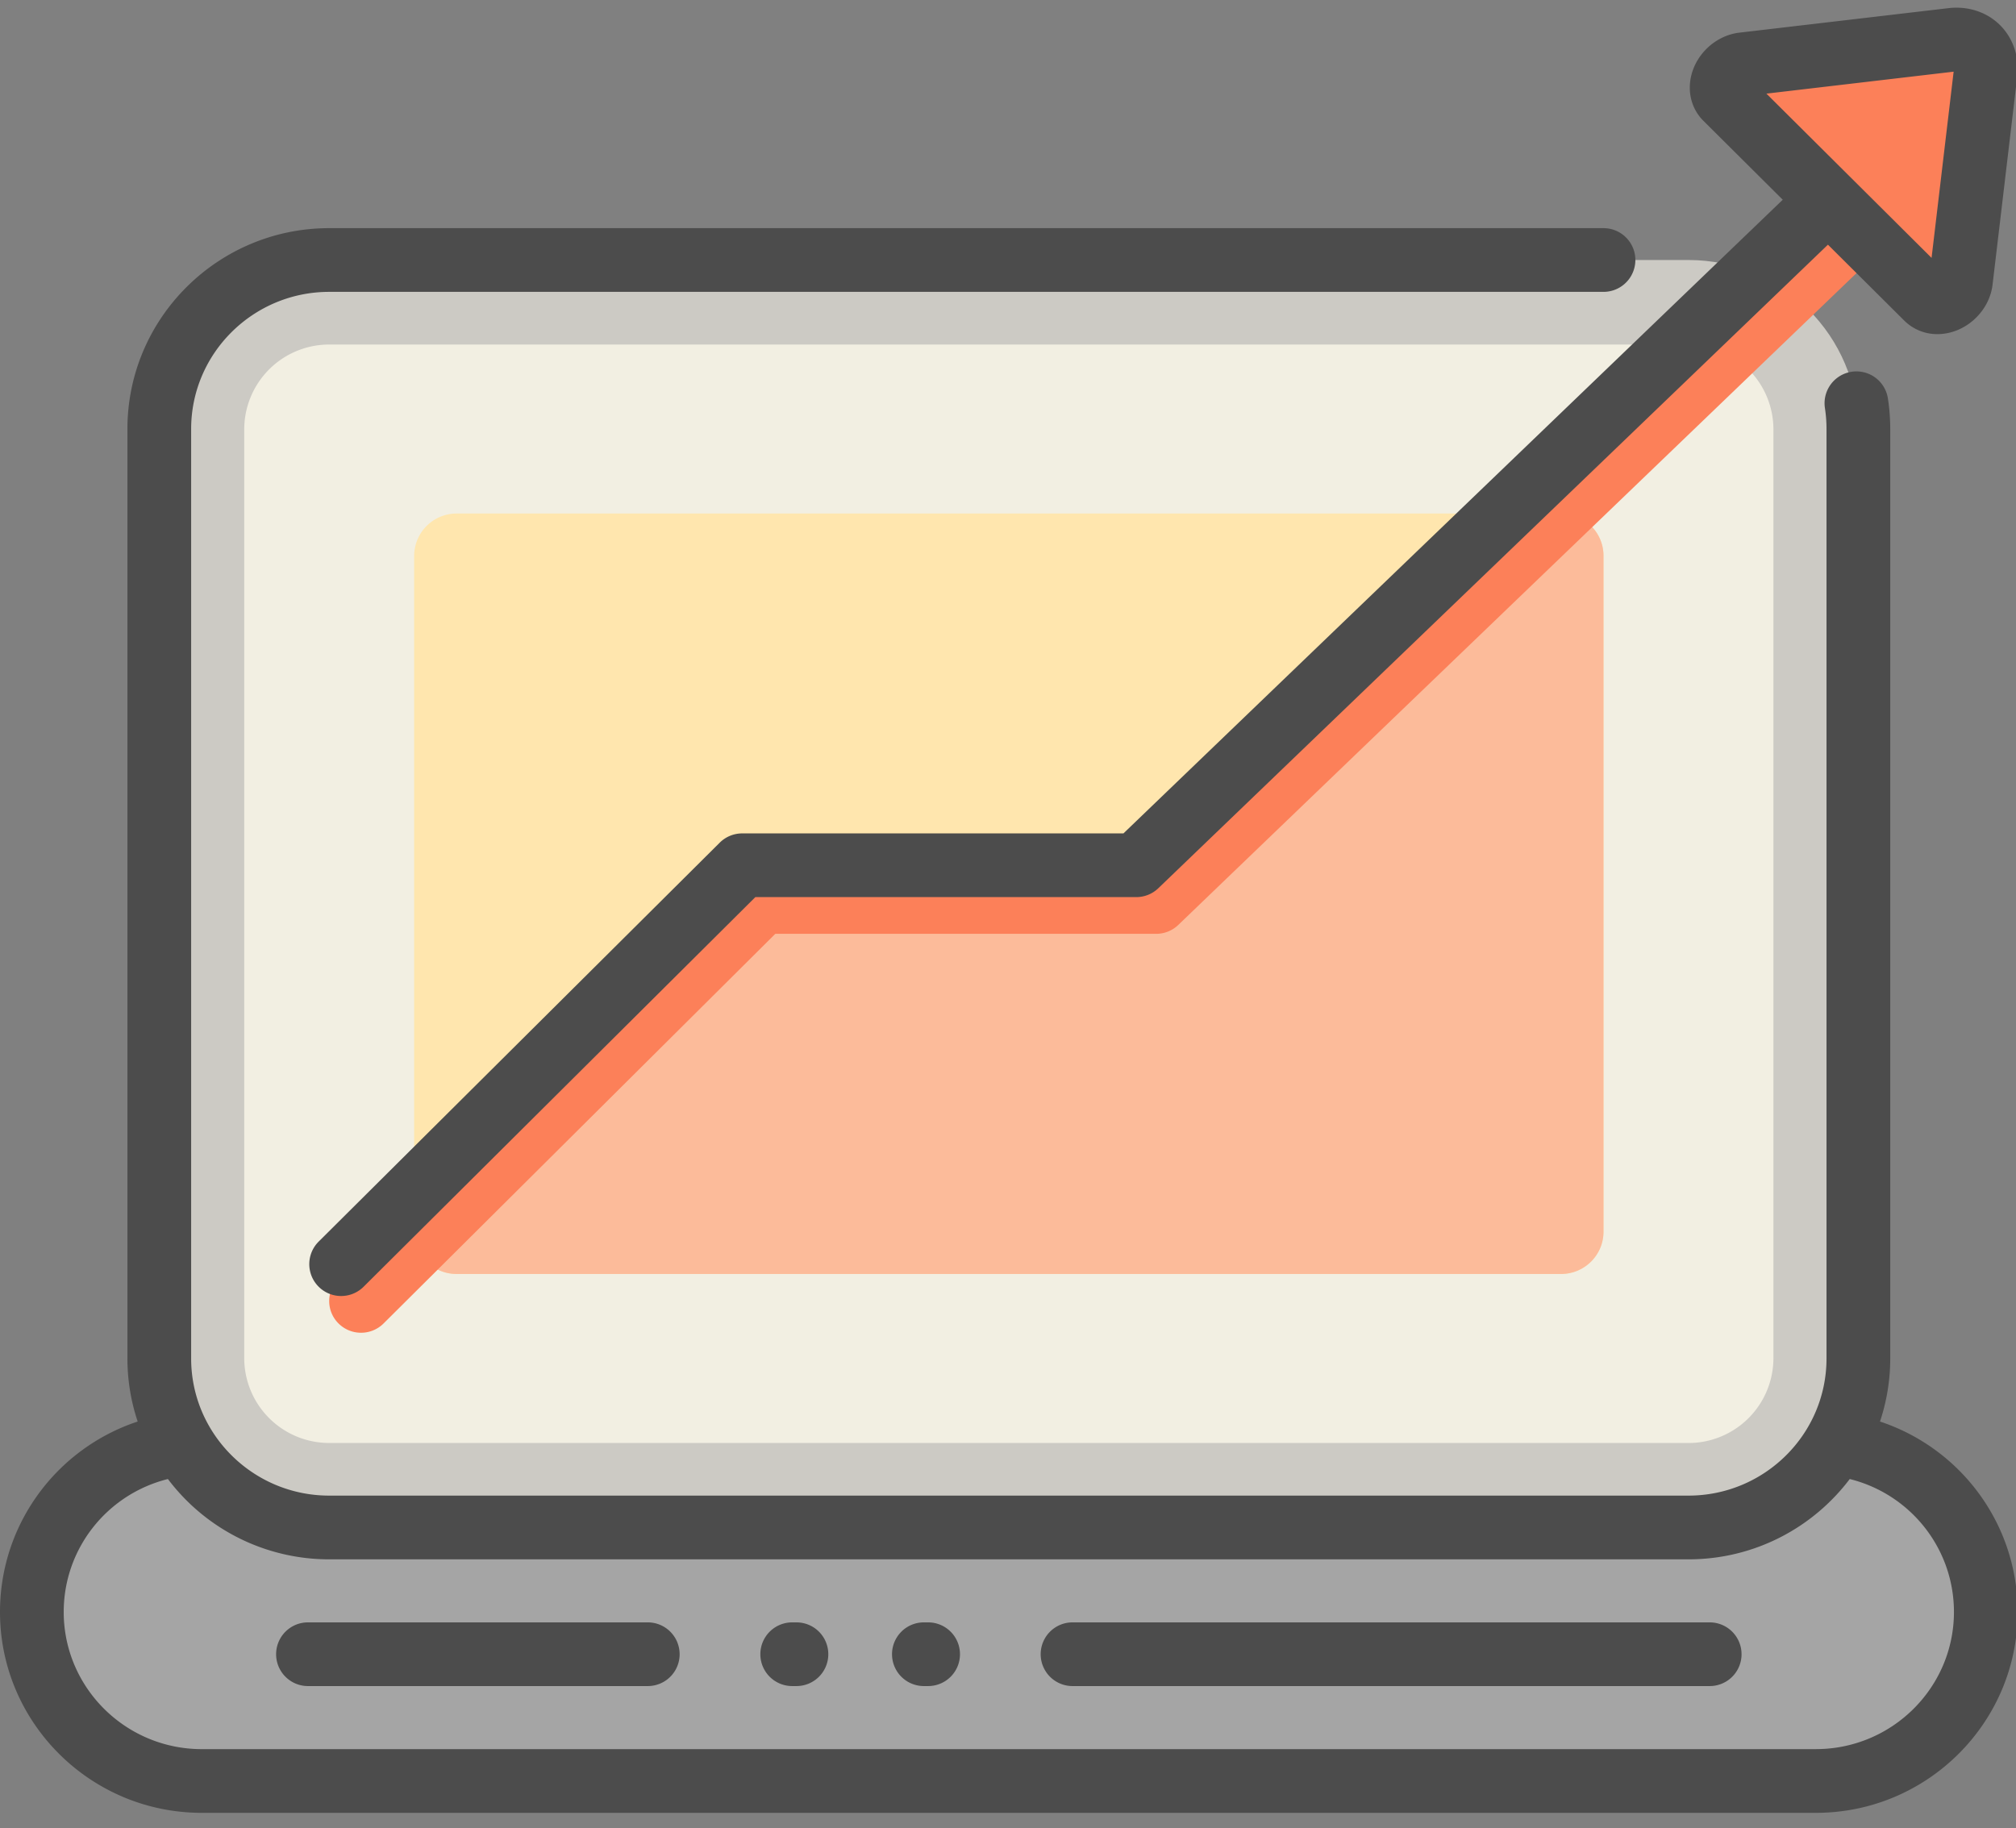 <?xml version="1.0" standalone="no"?><!DOCTYPE svg PUBLIC "-//W3C//DTD SVG 1.1//EN" "http://www.w3.org/Graphics/SVG/1.1/DTD/svg11.dtd"><svg t="1595913546543" class="icon" viewBox="0 0 1129 1024" version="1.1" xmlns="http://www.w3.org/2000/svg" p-id="28671" xmlns:xlink="http://www.w3.org/1999/xlink" width="220.508" height="200"><rect x="0" y="0" width="1129" height="1024" fill="#808080" stroke="none"/><defs><style type="text/css"></style></defs><path d="M1112.09 902.797c0 52.277-42.372 94.649-94.649 94.649H112.49c-52.277 0-94.649-42.372-94.649-94.649 0-52.268 42.372-94.649 94.649-94.649h904.951c52.268 0 94.649 42.372 94.649 94.649z" fill="#A5A5A5" p-id="28672"></path><path d="M1040.728 240.772V760.32c0 52.551-42.602 95.161-95.161 95.161h-761.203c-52.559 0-95.161-42.611-95.161-95.161V240.772c0-52.551 42.602-95.153 95.161-95.153h761.203c52.559 0 95.161 42.602 95.161 95.153z" fill="#CCCAC4" p-id="28673"></path><path d="M945.576 808.148H184.355a47.581 47.581 0 0 1-47.581-47.581V240.525a47.581 47.581 0 0 1 47.581-47.572h761.22a47.581 47.581 0 0 1 47.581 47.581v520.051a47.581 47.581 0 0 1-47.581 47.581z" fill="#F2EFE2" p-id="28674"></path><path d="M897.995 311.375v378.342a23.79 23.79 0 0 1-23.79 23.79H255.718a23.79 23.79 0 0 1-23.782-23.79V311.375a23.79 23.79 0 0 1 23.782-23.782h618.496a23.79 23.79 0 0 1 23.782 23.782z" fill="#FFE6AE" p-id="28675"></path><path d="M897.995 311.261v378.58c0 13.065-10.646 23.658-23.79 23.658H255.718a23.746 23.746 0 0 1-23.658-21.195l190.985-189.97h213.283c4.634 0 9.075-1.783 12.394-4.979l218.244-209.761h7.239c13.144 0 23.79 10.593 23.79 23.658z" fill="#FCBB9A" p-id="28676"></path><path d="M1111.94 40.96l-13.798 116.418c-0.689 5.844-6.012 11.14-11.891 11.829-2.825 0.335-5.394-0.468-7.15-2.225l-26.545-26.394L659.871 518.003c-3.319 3.204-7.768 4.988-12.394 4.988H434.194L214.81 741.208a17.832 17.832 0 0 1-12.615 5.199 17.841 17.841 0 0 1-12.615-5.199 17.682 17.682 0 0 1 0-25.097L414.19 492.694a17.885 17.885 0 0 1 12.606-5.191H640.265l387.054-372.021-60.857-60.531c-1.766-1.748-2.56-4.308-2.225-7.115 0.689-5.844 6.012-11.149 11.891-11.829l117.036-13.727c11.758-1.368 20.162 6.991 18.776 18.679z" fill="#FC8059" p-id="28677"></path><path d="M1052.831 796.134c3.708-11.105 5.738-22.969 5.738-35.31v-520.563c0-5.738-0.441-11.494-1.306-17.126a17.832 17.832 0 1 0-35.266 5.42c0.591 3.849 0.883 7.786 0.883 11.714v520.554c0 42.355-34.675 76.8-77.312 76.8h-761.203c-42.637 0-77.321-34.445-77.321-76.8v-520.563c0-42.346 34.684-76.8 77.312-76.8h713.64a17.832 17.832 0 1 0 0-35.681H184.355c-62.305 0-112.993 50.458-112.993 112.49v520.563c0 12.323 2.03 24.188 5.738 35.302C31.85 811.14 0 853.513 0 902.797c0 62.023 50.688 112.49 112.993 112.49h903.945c62.305 0 112.993-50.467 112.993-112.49 0-49.276-31.85-91.657-77.1-106.664z m-35.893 183.473H112.993c-42.637 0-77.312-34.454-77.312-76.809 0-35.655 24.452-66.03 58.35-74.461a113.055 113.055 0 0 0 90.324 44.977h761.22c36.882 0 69.685-17.682 90.315-44.977 33.898 8.43 58.359 38.806 58.359 74.461 0 42.355-34.684 76.8-77.312 76.8zM953.882 67.602l44.491 44.262-369.223 354.887H415.647a17.832 17.832 0 0 0-12.588 5.191L178.467 695.349a17.832 17.832 0 1 0 25.159 25.3l219.383-218.218h213.319a17.832 17.832 0 0 0 12.359-4.979l374.996-360.422 42.831 42.611a26.041 26.041 0 0 0 18.503 7.486c1.103 0 2.207-0.071 3.319-0.194 14.036-1.651 25.865-13.453 27.533-27.454l13.798-116.418c1.298-11.008-2.172-21.539-9.525-28.91-7.38-7.389-17.955-10.893-29.043-9.578l-117.054 13.718c-14.027 1.642-25.865 13.444-27.524 27.454-0.98 8.254 1.704 16.216 7.353 21.857z m140.191-27.454l-12.359 104.28L989.228 52.436l104.845-12.297zM380.61 926.455a17.832 17.832 0 0 1-17.841 17.832H172.465a17.832 17.832 0 1 1 0-35.672h190.305a17.832 17.832 0 0 1 17.832 17.832z m594.697 0a17.832 17.832 0 0 1-17.832 17.832H600.638a17.832 17.832 0 1 1 0-35.672h356.82a17.832 17.832 0 0 1 17.841 17.832z m-437.698 0a17.832 17.832 0 0 1-17.841 17.832h-2.383a17.832 17.832 0 1 1 0-35.672h2.383a17.832 17.832 0 0 1 17.841 17.832z m-73.746 0a17.832 17.832 0 0 1-17.832 17.832h-2.383a17.832 17.832 0 1 1 0-35.672h2.383a17.832 17.832 0 0 1 17.832 17.832z" fill="#4C4C4C" p-id="28678"></path></svg>